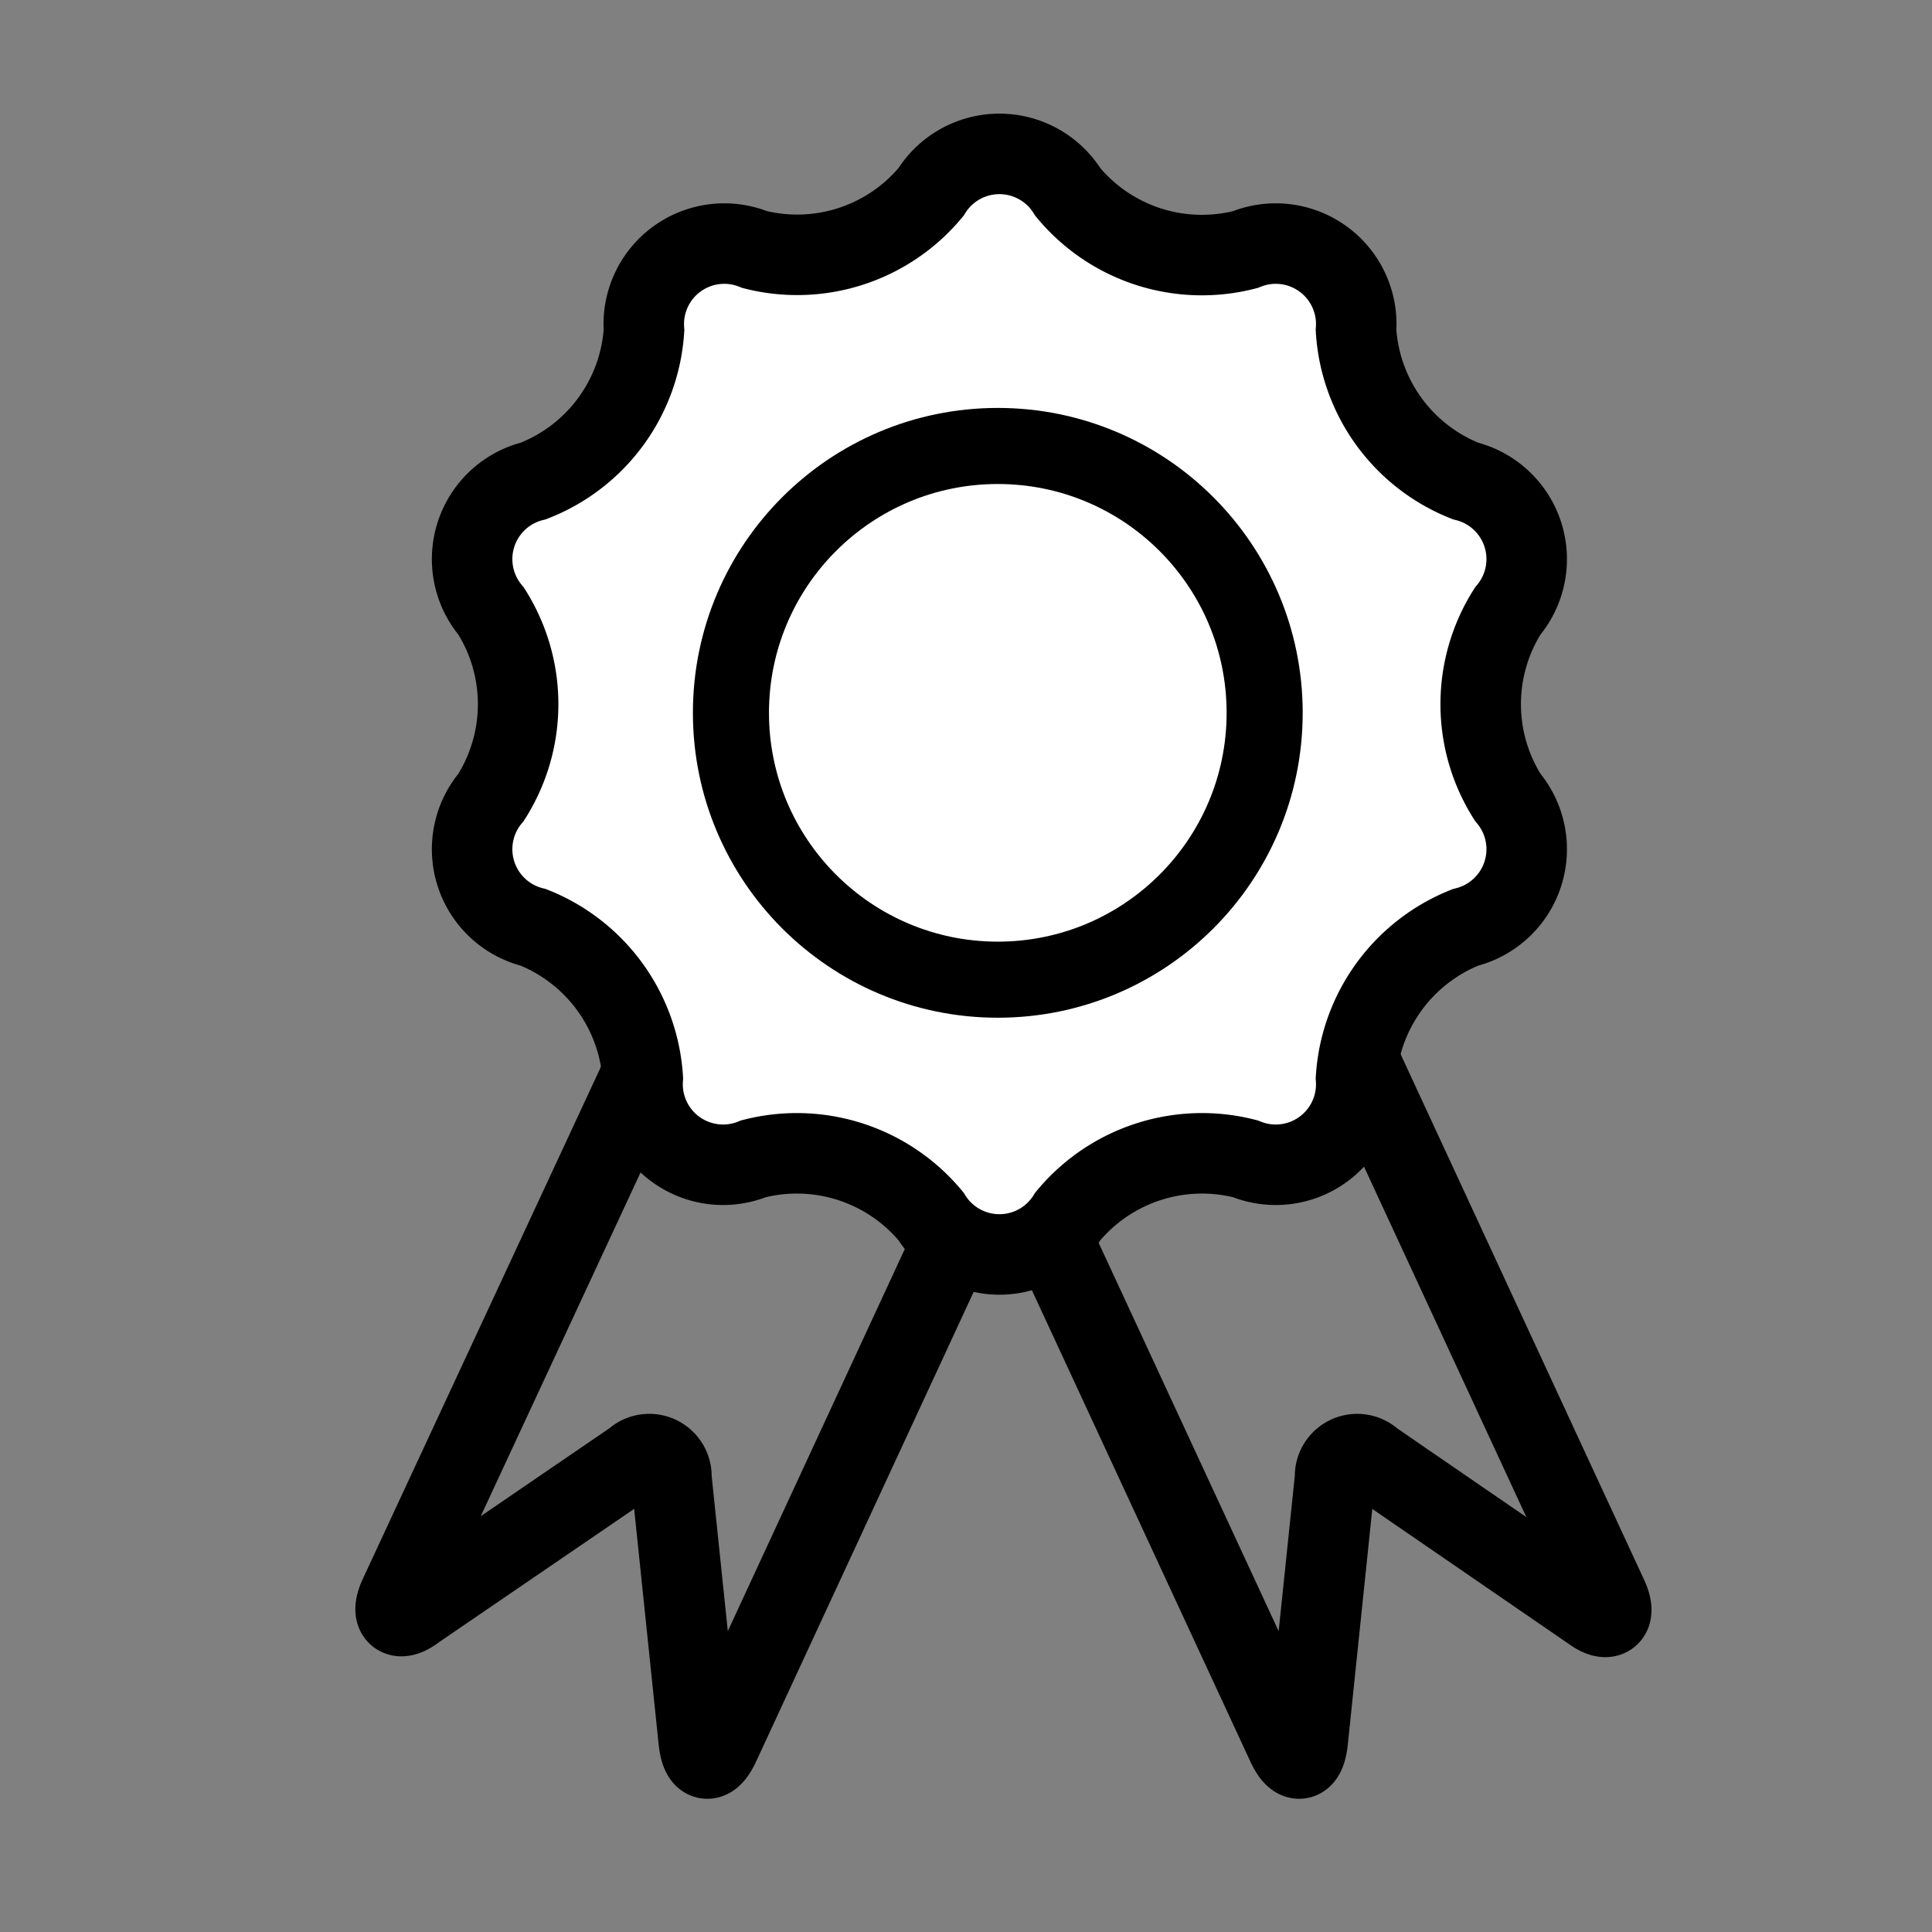 <svg id="Capa_1" data-name="Capa 1" xmlns="http://www.w3.org/2000/svg" viewBox="0 0 48 48"><rect x="0" y="0" width="48" height="48" fill="#808080" stroke="none"/><defs><style>.cls-1,.cls-3{fill:none;stroke:#000;stroke-miterlimit:10;}.cls-1{stroke-width:2px;}.cls-2{fill:#fff;}.cls-3{stroke-width:1.89px;}</style></defs><title>Mesa de trabajo 22</title><path class="cls-1" d="M23,24.29l-1.81-.84-2.17-1a1,1,0,0,0-1.33.49L9.92,39.65c-.23.5,0,.65.4.34l5.43-3.71a.55.55,0,0,1,.93.43l.68,6.54c.06.55.29.59.52.09l7.75-16.73a1,1,0,0,0-.49-1.33Z"/><path class="cls-1" d="M26.88,24.29l1.81-.84,2.17-1a1,1,0,0,1,1.33.49l7.75,16.73c.23.5,0,.65-.41.34L34.1,36.28a.55.55,0,0,0-.93.43l-.68,6.54c-.06.55-.29.59-.52.09L24.22,26.62a1,1,0,0,1,.49-1.33Z"/><path class="cls-2" d="M23.13,4.77a2,2,0,0,1,3.4,0A4.32,4.32,0,0,0,30.94,6.2a2,2,0,0,1,2.75,2,4.32,4.32,0,0,0,2.72,3.75,2,2,0,0,1,1.05,3.23,4.32,4.32,0,0,0,0,4.63,2,2,0,0,1-1.05,3.23,4.33,4.33,0,0,0-2.72,3.75,2,2,0,0,1-2.75,2,4.33,4.33,0,0,0-4.41,1.43,2,2,0,0,1-3.4,0,4.33,4.33,0,0,0-4.41-1.43,2,2,0,0,1-2.75-2,4.33,4.33,0,0,0-2.72-3.75,2,2,0,0,1-1.05-3.23,4.32,4.32,0,0,0,0-4.63,2,2,0,0,1,1.05-3.23A4.32,4.32,0,0,0,16,8.2a2,2,0,0,1,2.75-2A4.32,4.32,0,0,0,23.13,4.77Z"/><path class="cls-1" d="M23.13,4.77a2,2,0,0,1,3.4,0A4.32,4.32,0,0,0,30.94,6.2a2,2,0,0,1,2.75,2,4.32,4.32,0,0,0,2.72,3.75,2,2,0,0,1,1.05,3.23,4.32,4.32,0,0,0,0,4.63,2,2,0,0,1-1.05,3.23,4.33,4.33,0,0,0-2.72,3.75,2,2,0,0,1-2.75,2,4.33,4.33,0,0,0-4.41,1.43,2,2,0,0,1-3.4,0,4.33,4.33,0,0,0-4.41-1.43,2,2,0,0,1-2.75-2,4.33,4.33,0,0,0-2.72-3.75,2,2,0,0,1-1.05-3.23,4.32,4.32,0,0,0,0-4.63,2,2,0,0,1,1.05-3.23A4.32,4.32,0,0,0,16,8.2a2,2,0,0,1,2.75-2A4.32,4.32,0,0,0,23.13,4.77Z"/><circle class="cls-3" cx="24.79" cy="17.71" r="6.63"/></svg>